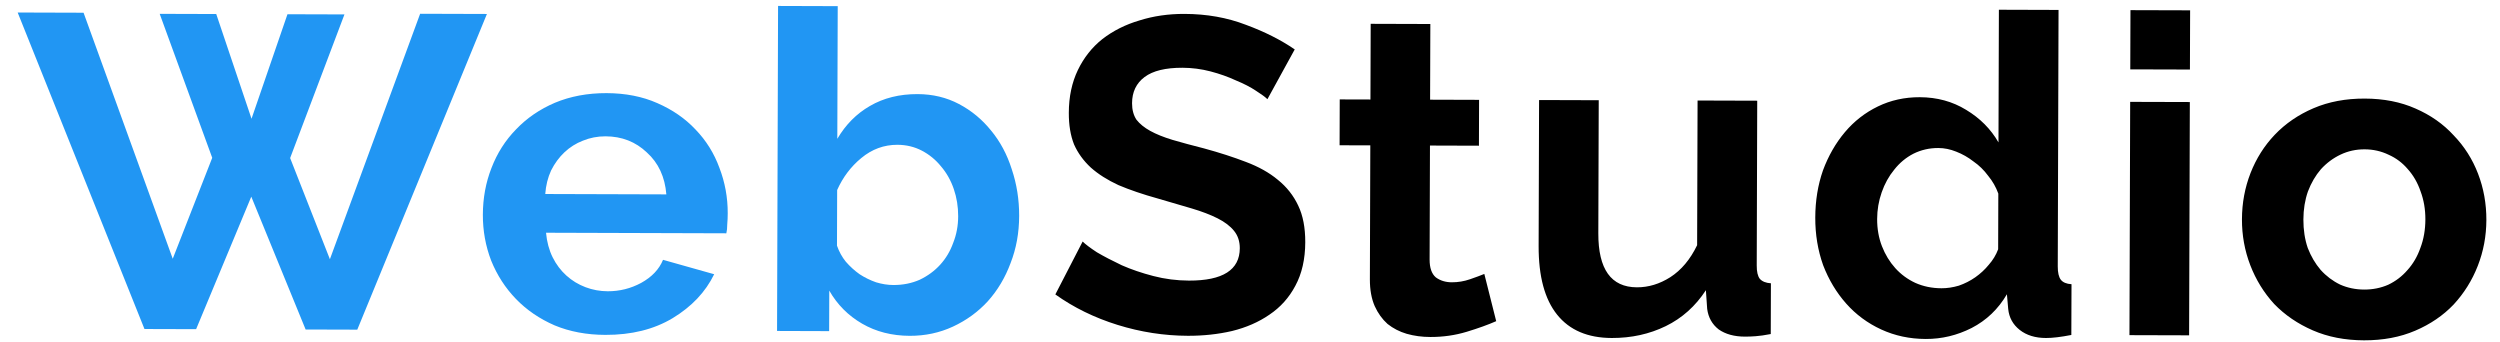 <svg width="146" height="20" viewBox="0 0 146 20" fill="none" xmlns="http://www.w3.org/2000/svg">
<path d="M9.326 0.809L12.628 0.819L14.689 6.935L16.788 0.832L20.116 0.842L16.944 9.23L19.266 15.139L24.536 0.804L28.436 0.816L20.865 19.252L17.849 19.243L14.675 11.485L11.453 19.223L8.437 19.214L1.032 0.731L4.88 0.743L10.088 15.111L12.394 9.216L9.326 0.809ZM35.353 19.557C34.261 19.554 33.274 19.369 32.391 19.002C31.508 18.618 30.756 18.104 30.134 17.461C29.512 16.818 29.029 16.071 28.685 15.221C28.358 14.37 28.196 13.477 28.199 12.541C28.202 11.57 28.369 10.661 28.701 9.813C29.033 8.947 29.512 8.194 30.138 7.555C30.764 6.898 31.52 6.381 32.405 6.002C33.308 5.624 34.314 5.436 35.423 5.439C36.532 5.443 37.52 5.637 38.385 6.021C39.268 6.405 40.012 6.918 40.616 7.561C41.238 8.205 41.704 8.951 42.014 9.802C42.34 10.652 42.502 11.537 42.499 12.455C42.499 12.681 42.489 12.897 42.471 13.105C42.471 13.313 42.453 13.486 42.418 13.625L31.888 13.592C31.938 14.13 32.067 14.607 32.273 15.024C32.48 15.44 32.748 15.796 33.076 16.092C33.404 16.388 33.776 16.614 34.192 16.772C34.607 16.929 35.041 17.008 35.491 17.01C36.184 17.012 36.835 16.849 37.443 16.522C38.068 16.177 38.494 15.728 38.721 15.174L41.708 16.015C41.202 17.053 40.394 17.909 39.282 18.581C38.188 19.237 36.879 19.562 35.353 19.557ZM38.915 11.352C38.831 10.329 38.452 9.513 37.778 8.905C37.121 8.279 36.316 7.964 35.363 7.961C34.895 7.96 34.453 8.045 34.036 8.217C33.637 8.372 33.281 8.596 32.968 8.89C32.655 9.184 32.394 9.538 32.185 9.953C31.993 10.369 31.879 10.828 31.843 11.33L38.915 11.352ZM53.128 19.612C52.088 19.609 51.161 19.372 50.348 18.902C49.535 18.431 48.895 17.788 48.43 16.972L48.422 19.338L45.38 19.328L45.439 0.348L48.923 0.359L48.899 8.107C49.387 7.277 50.022 6.637 50.803 6.189C51.602 5.723 52.53 5.492 53.587 5.496C54.471 5.498 55.277 5.691 56.004 6.075C56.73 6.459 57.353 6.972 57.871 7.615C58.406 8.258 58.811 9.013 59.086 9.881C59.378 10.748 59.522 11.659 59.519 12.612C59.516 13.6 59.349 14.518 59.017 15.366C58.702 16.215 58.258 16.959 57.684 17.598C57.11 18.221 56.432 18.712 55.651 19.074C54.87 19.436 54.029 19.615 53.128 19.612ZM52.175 16.645C52.73 16.647 53.241 16.544 53.71 16.338C54.178 16.114 54.578 15.821 54.908 15.458C55.239 15.095 55.492 14.671 55.666 14.186C55.859 13.701 55.956 13.182 55.957 12.627C55.959 12.072 55.874 11.543 55.702 11.04C55.53 10.537 55.28 10.094 54.952 9.712C54.642 9.329 54.27 9.025 53.837 8.798C53.404 8.572 52.928 8.458 52.408 8.456C51.628 8.454 50.925 8.711 50.3 9.229C49.691 9.73 49.222 10.353 48.89 11.097L48.88 14.347C49 14.694 49.172 15.007 49.397 15.285C49.639 15.563 49.907 15.806 50.201 16.015C50.495 16.207 50.815 16.364 51.161 16.486C51.508 16.591 51.846 16.644 52.175 16.645Z" fill="#2196F3"/>
<path d="M74.017 5.793C73.896 5.671 73.671 5.506 73.343 5.297C73.031 5.088 72.642 4.887 72.174 4.695C71.724 4.486 71.231 4.311 70.694 4.17C70.157 4.03 69.611 3.959 69.057 3.957C68.069 3.954 67.331 4.134 66.845 4.497C66.359 4.859 66.114 5.37 66.112 6.028C66.111 6.41 66.197 6.731 66.369 6.991C66.559 7.234 66.827 7.452 67.173 7.644C67.519 7.835 67.952 8.01 68.472 8.168C69.008 8.325 69.623 8.492 70.316 8.667C71.217 8.913 72.031 9.175 72.758 9.455C73.502 9.734 74.125 10.083 74.626 10.501C75.145 10.918 75.542 11.422 75.818 12.012C76.093 12.585 76.23 13.296 76.227 14.146C76.224 15.134 76.031 15.982 75.647 16.692C75.281 17.384 74.777 17.946 74.134 18.377C73.509 18.809 72.78 19.127 71.947 19.332C71.132 19.52 70.274 19.613 69.372 19.61C67.986 19.606 66.617 19.394 65.266 18.974C63.916 18.554 62.704 17.96 61.632 17.195L63.227 14.105C63.383 14.262 63.659 14.471 64.057 14.732C64.473 14.976 64.957 15.229 65.511 15.491C66.065 15.735 66.68 15.945 67.355 16.12C68.031 16.296 68.724 16.384 69.434 16.387C71.41 16.393 72.4 15.763 72.404 14.498C72.405 14.099 72.294 13.761 72.069 13.483C71.845 13.205 71.525 12.961 71.109 12.752C70.694 12.543 70.192 12.35 69.603 12.175C69.014 12 68.356 11.807 67.629 11.597C66.746 11.352 65.975 11.089 65.317 10.81C64.677 10.513 64.141 10.174 63.709 9.791C63.276 9.391 62.949 8.939 62.725 8.436C62.518 7.915 62.416 7.3 62.419 6.589C62.421 5.653 62.597 4.821 62.946 4.094C63.295 3.368 63.774 2.762 64.382 2.279C65.007 1.796 65.728 1.434 66.543 1.194C67.359 0.936 68.234 0.809 69.17 0.812C70.47 0.816 71.666 1.027 72.756 1.447C73.847 1.849 74.799 2.328 75.612 2.886L74.017 5.793ZM87.378 18.756C86.909 18.963 86.337 19.169 85.66 19.375C84.983 19.581 84.272 19.683 83.527 19.68C83.042 19.679 82.583 19.617 82.15 19.494C81.734 19.371 81.362 19.18 81.033 18.919C80.722 18.64 80.472 18.293 80.283 17.876C80.093 17.442 80 16.922 80.001 16.315L80.026 8.489L78.232 8.484L78.24 5.806L80.034 5.811L80.048 1.391L83.532 1.402L83.518 5.822L86.378 5.831L86.37 8.509L83.51 8.5L83.489 15.156C83.488 15.641 83.608 15.988 83.85 16.197C84.109 16.389 84.421 16.485 84.785 16.486C85.149 16.487 85.504 16.428 85.852 16.307C86.199 16.187 86.476 16.084 86.684 15.998L87.378 18.756ZM94.129 19.739C92.725 19.735 91.661 19.281 90.936 18.377C90.21 17.474 89.851 16.138 89.856 14.37L89.882 5.842L93.366 5.853L93.342 13.627C93.336 15.724 94.087 16.775 95.595 16.779C96.271 16.782 96.921 16.584 97.546 16.188C98.189 15.774 98.711 15.151 99.112 14.32L99.138 5.87L102.622 5.881L102.593 15.501C102.591 15.865 102.651 16.125 102.772 16.282C102.91 16.438 103.127 16.526 103.421 16.544L103.412 19.508C103.065 19.576 102.771 19.618 102.528 19.635C102.302 19.652 102.094 19.66 101.904 19.659C101.28 19.657 100.769 19.517 100.371 19.238C99.991 18.942 99.766 18.543 99.699 18.04L99.624 16.948C99.015 17.882 98.232 18.582 97.278 19.047C96.323 19.512 95.273 19.742 94.129 19.739ZM112.464 19.796C111.528 19.793 110.662 19.608 109.865 19.242C109.069 18.875 108.386 18.37 107.816 17.727C107.246 17.084 106.798 16.337 106.471 15.487C106.162 14.62 106.008 13.692 106.012 12.704C106.015 11.716 106.165 10.797 106.462 9.949C106.777 9.101 107.204 8.357 107.743 7.717C108.282 7.077 108.925 6.577 109.672 6.215C110.418 5.853 111.233 5.674 112.117 5.677C113.123 5.68 114.023 5.925 114.819 6.413C115.632 6.901 116.263 7.535 116.711 8.317L116.735 0.569L120.219 0.58L120.173 15.556C120.172 15.919 120.232 16.18 120.352 16.336C120.473 16.492 120.681 16.58 120.976 16.598L120.966 19.562C120.359 19.681 119.865 19.741 119.484 19.739C118.86 19.738 118.349 19.58 117.951 19.267C117.554 18.953 117.33 18.545 117.279 18.043L117.204 17.184C116.698 18.049 116.012 18.706 115.144 19.154C114.293 19.585 113.4 19.799 112.464 19.796ZM113.383 16.834C113.712 16.835 114.05 16.785 114.397 16.682C114.744 16.561 115.065 16.398 115.361 16.191C115.656 15.983 115.917 15.742 116.143 15.465C116.387 15.188 116.57 14.886 116.692 14.557L116.702 11.307C116.564 10.925 116.366 10.578 116.107 10.265C115.865 9.935 115.58 9.657 115.252 9.43C114.94 9.187 114.603 8.995 114.239 8.855C113.893 8.715 113.547 8.645 113.2 8.644C112.68 8.642 112.194 8.753 111.743 8.977C111.309 9.201 110.935 9.512 110.622 9.91C110.309 10.29 110.065 10.732 109.89 11.234C109.715 11.736 109.627 12.255 109.625 12.793C109.624 13.365 109.717 13.894 109.906 14.38C110.096 14.866 110.354 15.291 110.682 15.656C111.011 16.021 111.4 16.308 111.85 16.518C112.317 16.727 112.828 16.833 113.383 16.834ZM124.36 19.573L124.402 5.949L127.886 5.959L127.844 19.583L124.36 19.573ZM124.408 4.051L124.419 0.593L127.903 0.603L127.892 4.061L124.408 4.051ZM138.058 19.875C136.949 19.871 135.953 19.678 135.07 19.294C134.187 18.91 133.435 18.396 132.813 17.753C132.208 17.092 131.743 16.337 131.416 15.486C131.089 14.636 130.927 13.743 130.93 12.807C130.933 11.853 131.101 10.953 131.432 10.104C131.764 9.256 132.235 8.512 132.843 7.873C133.469 7.216 134.225 6.698 135.11 6.32C135.995 5.941 136.993 5.753 138.102 5.757C139.211 5.76 140.199 5.954 141.064 6.338C141.947 6.722 142.691 7.244 143.295 7.905C143.917 8.548 144.392 9.295 144.718 10.145C145.045 10.996 145.207 11.898 145.204 12.851C145.201 13.787 145.034 14.679 144.702 15.527C144.37 16.376 143.899 17.128 143.291 17.785C142.682 18.424 141.935 18.933 141.05 19.312C140.165 19.691 139.168 19.878 138.058 19.875ZM134.518 12.818C134.516 13.425 134.601 13.979 134.773 14.483C134.962 14.969 135.212 15.394 135.523 15.759C135.851 16.124 136.232 16.411 136.664 16.62C137.097 16.812 137.565 16.909 138.067 16.911C138.57 16.912 139.038 16.819 139.472 16.629C139.906 16.422 140.28 16.138 140.593 15.775C140.923 15.412 141.176 14.979 141.351 14.477C141.543 13.975 141.64 13.421 141.642 12.814C141.644 12.225 141.55 11.678 141.361 11.175C141.189 10.672 140.939 10.238 140.611 9.873C140.3 9.508 139.929 9.229 139.496 9.037C139.063 8.828 138.595 8.722 138.093 8.721C137.59 8.719 137.122 8.822 136.688 9.029C136.254 9.235 135.872 9.52 135.541 9.883C135.228 10.246 134.975 10.679 134.783 11.181C134.608 11.683 134.52 12.229 134.518 12.818Z" fill="black"/>
</svg>
